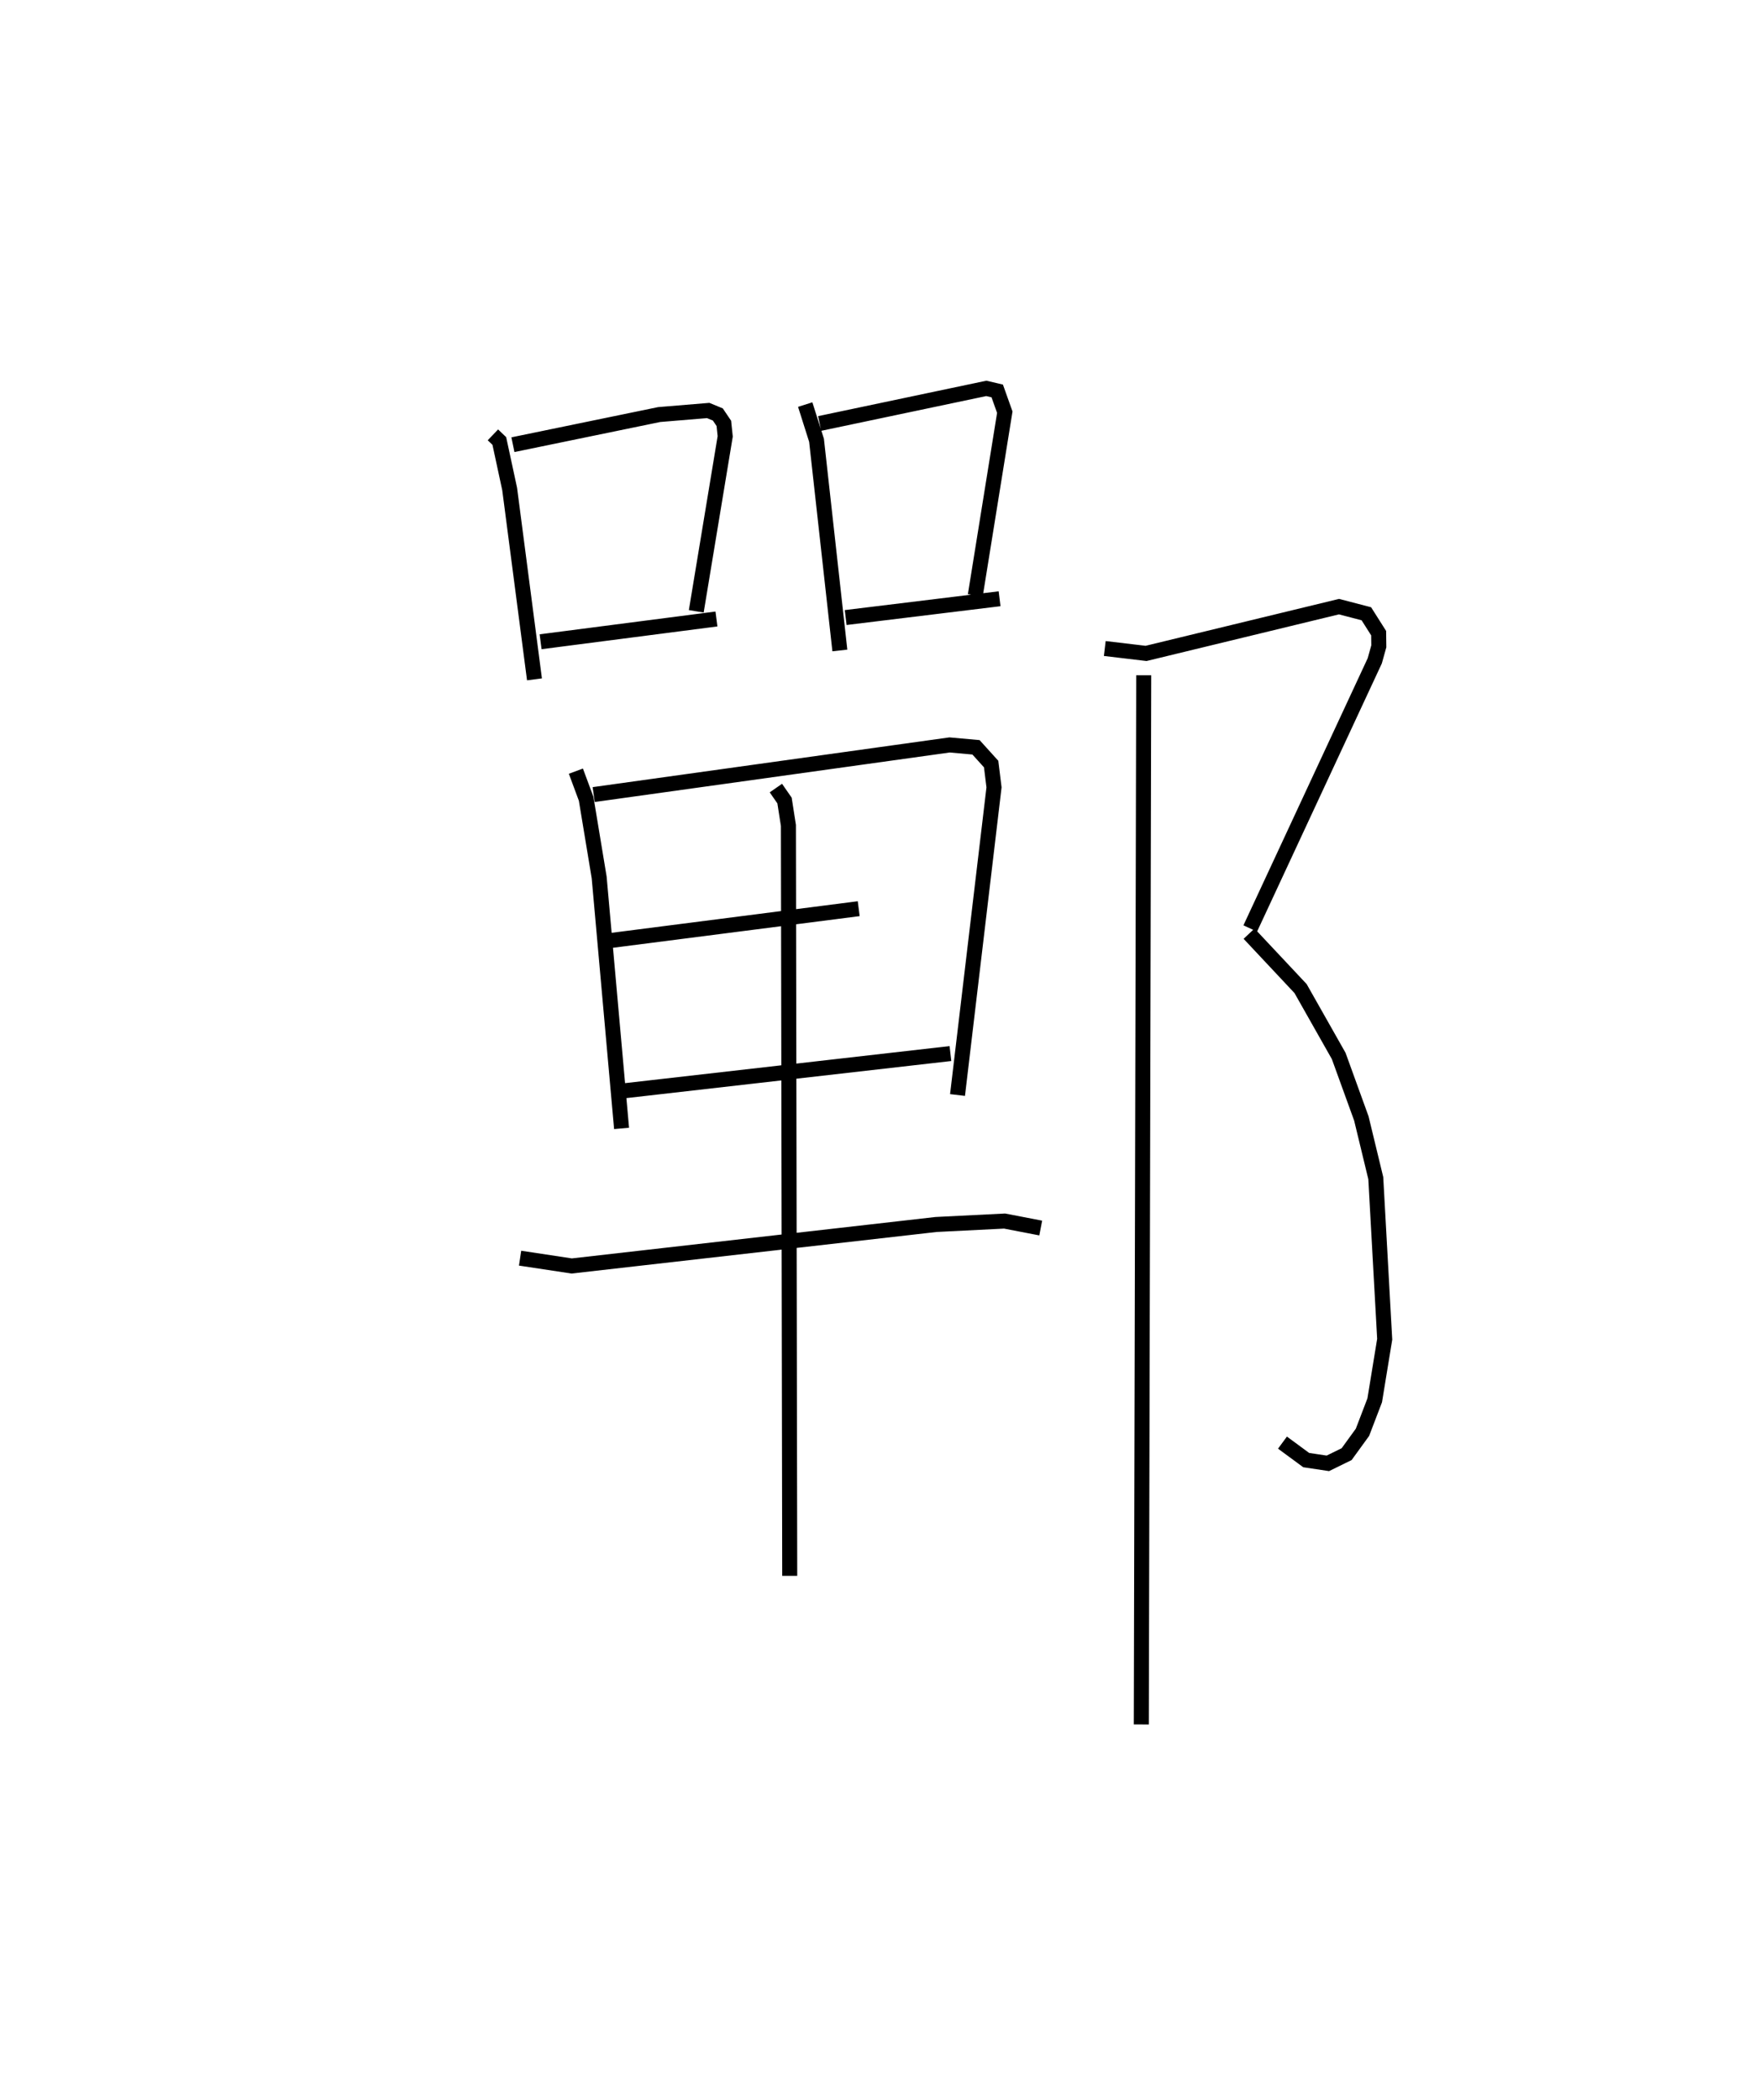 <?xml version="1.0" encoding="utf-8" ?>
<svg baseProfile="full" height="139.871" version="1.1" width="117.236" xmlns="http://www.w3.org/2000/svg" xmlns:ev="http://www.w3.org/2001/xml-events" xmlns:xlink="http://www.w3.org/1999/xlink"><defs /><rect fill="white" height="139.871" width="117.236" x="0" y="0" /><path d="M25,25 m0.0,0.0 m7.834,3.967 l0.426,0.408 0.689,3.199 l1.653,12.679 m-1.436,-15.631 l9.744,-2.008 3.264,-0.27 l0.642,0.265 0.401,0.594 l0.09,0.864 -1.928,11.654 m-10.369,2.028 l11.714,-1.517 m5.912,-14.282 l0.754,2.378 1.554,14.001 m-1.346,-15.12 l11.101,-2.338 0.728,0.171 l0.504,1.415 -1.965,12.199 m-8.634,1.48 l10.252,-1.252 m-28.223,11.484 l0.684,1.843 0.866,5.233 l1.493,16.722 m-1.858,-22.238 l23.707,-3.306 1.76,0.158 l1.009,1.116 0.191,1.551 l-2.431,20.494 m-23.488,-10.243 l16.906,-2.169 m-15.776,12.149 l21.886,-2.498 m-28.666,13.629 l3.438,0.52 24.267,-2.763 l4.568,-0.229 2.408,0.465 m-17.642,-29.307 l0.576,0.83 0.259,1.661 l0.087,49.985 m20.986,-61.773 l2.75,0.327 12.851,-3.116 l1.823,0.475 0.819,1.292 l0.011,0.875 -0.269,0.966 l-8.295,17.831 m-0.078,0.346 l3.43,3.657 2.541,4.49 l1.508,4.162 0.961,3.974 l0.594,10.732 -0.665,4.069 l-0.815,2.13 -1.056,1.456 l-1.25,0.612 -1.442,-0.216 l-1.581,-1.164 m-9.243,-51.116 l-0.16,69.89 " fill="none" stroke="black" stroke-width="1" /></svg>